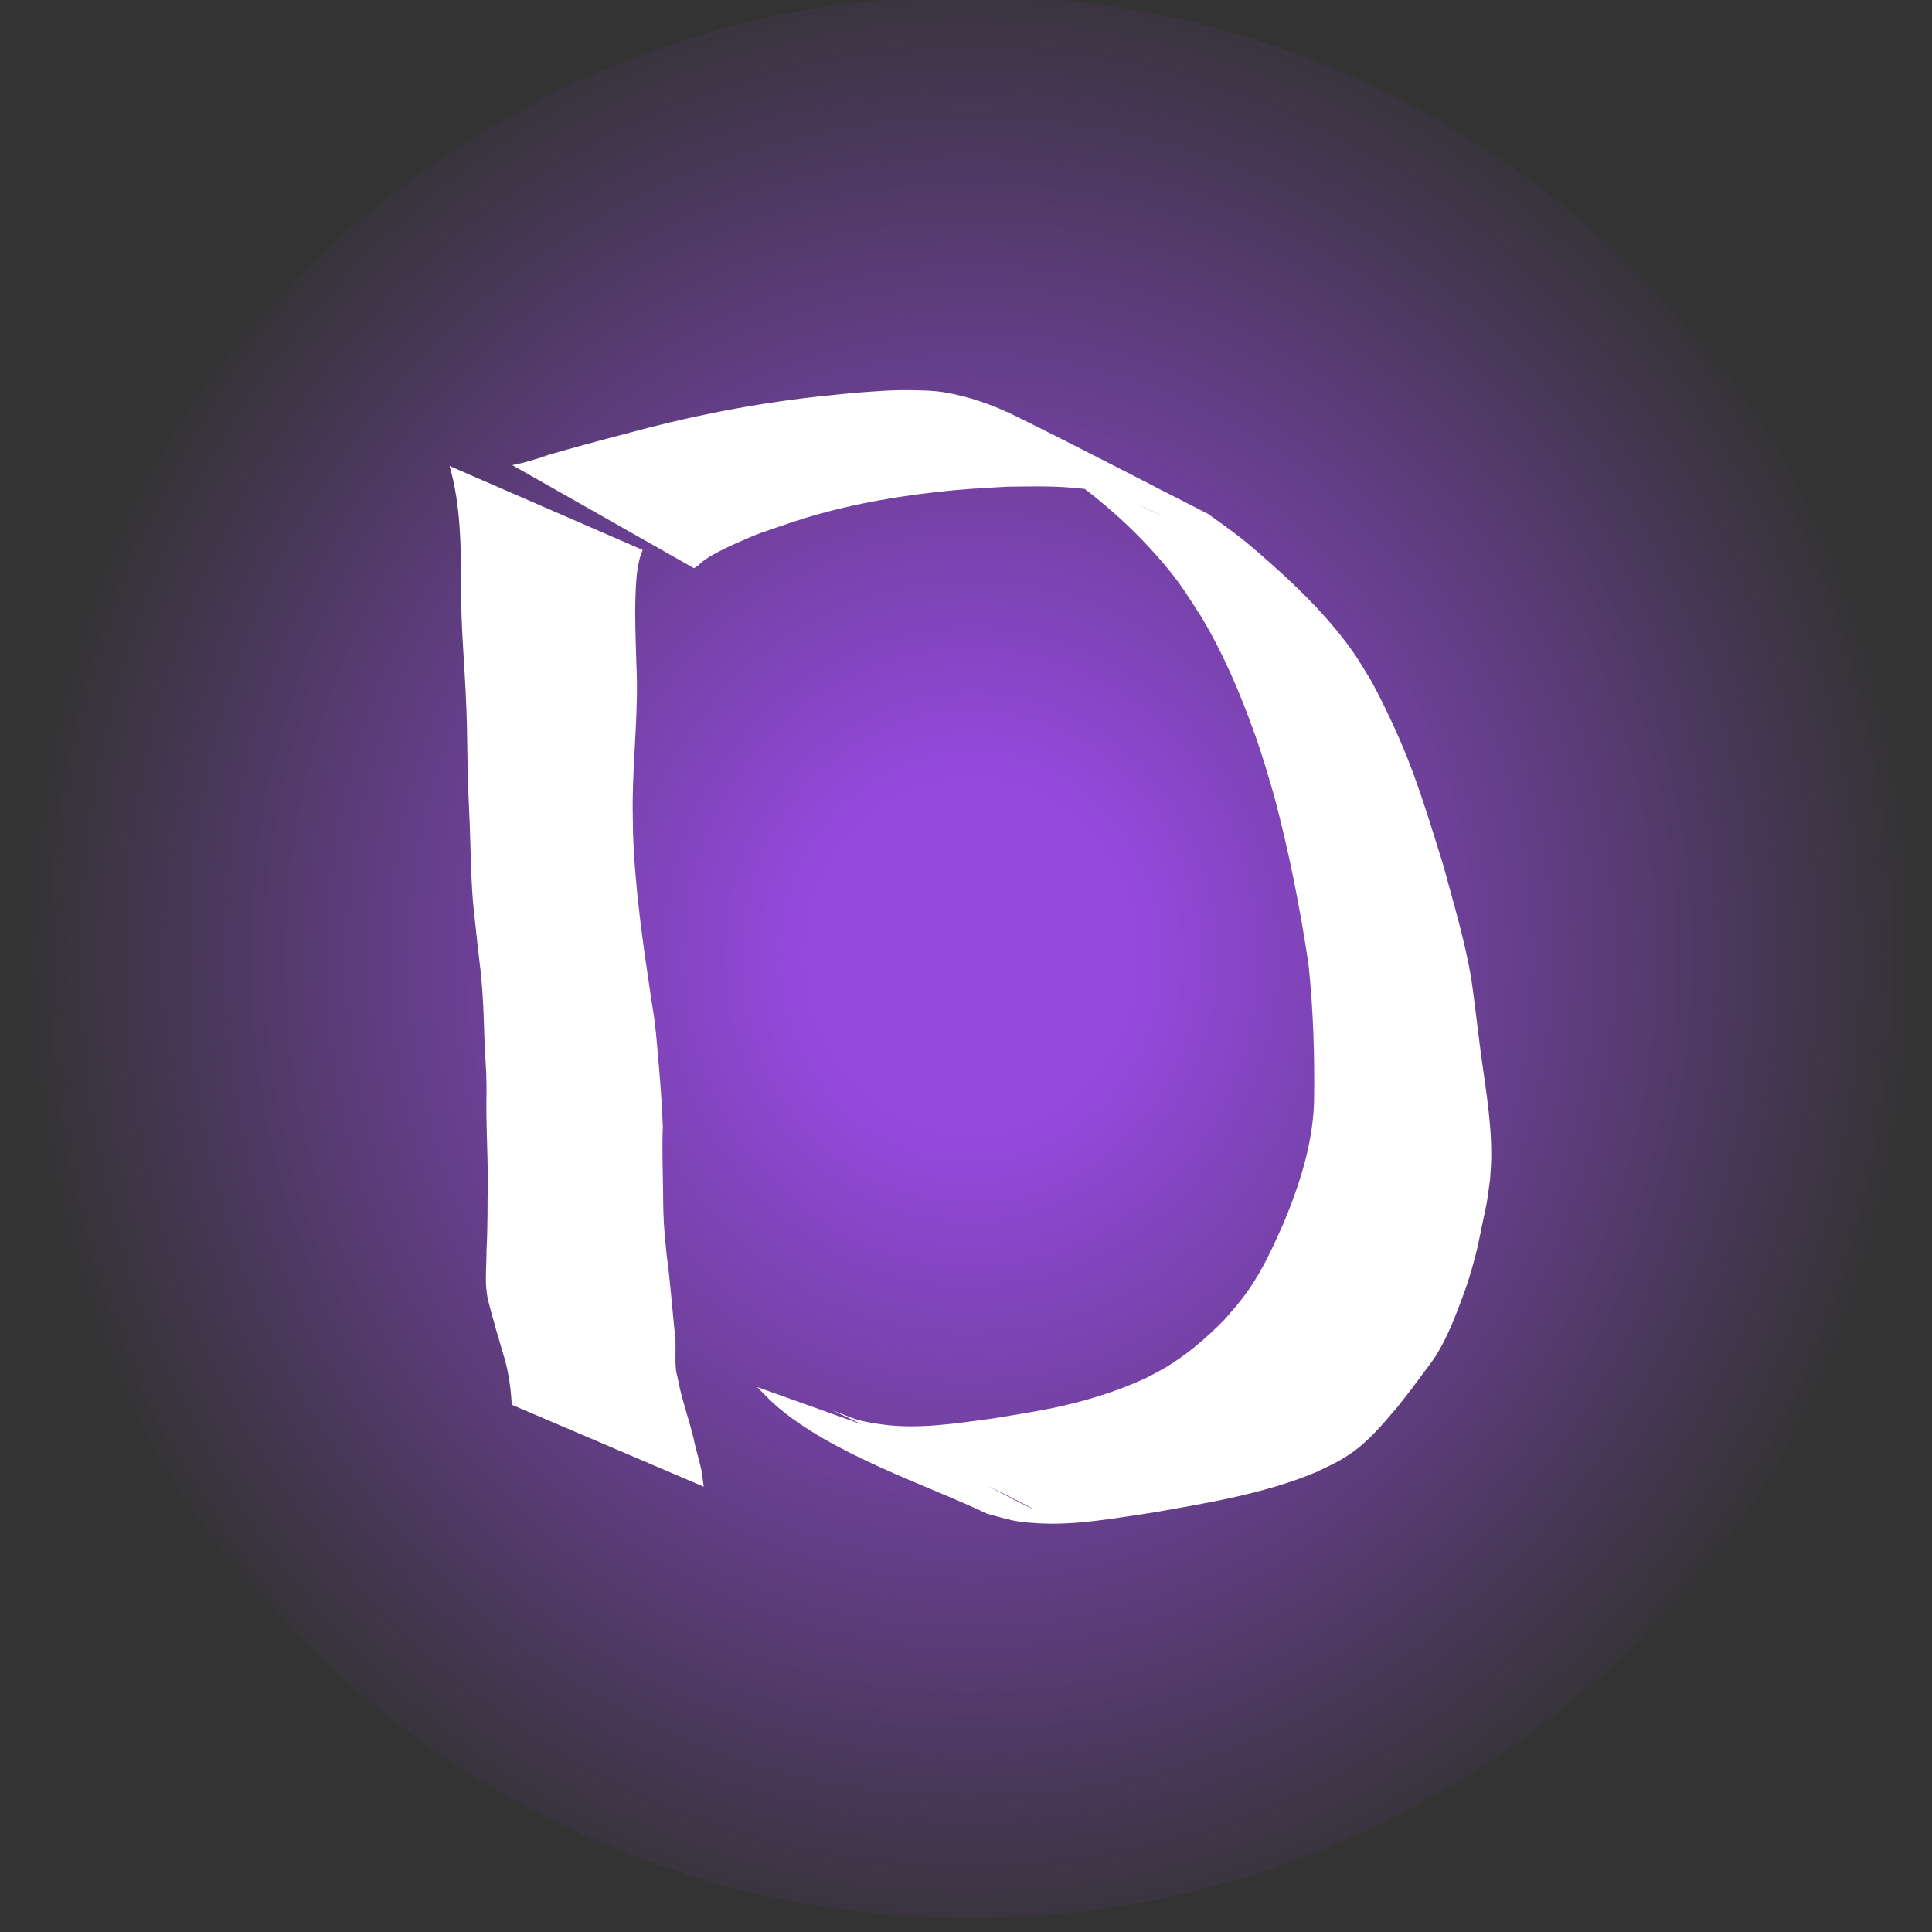 <?xml version="1.0" encoding="UTF-8" standalone="no"?>
<!-- Created with Inkscape (http://www.inkscape.org/) -->

<svg
   width="300mm"
   height="300mm"
   viewBox="0 0 300 300"
   version="1.1"
   id="svg8"
   inkscape:version="1.2.2 (b0a8486541, 2022-12-01)"
   sodipodi:docname="dGrad.svg"
   xmlns:inkscape="http://www.inkscape.org/namespaces/inkscape"
   xmlns:sodipodi="http://sodipodi.sourceforge.net/DTD/sodipodi-0.dtd"
   xmlns:xlink="http://www.w3.org/1999/xlink"
   xmlns="http://www.w3.org/2000/svg"
   xmlns:svg="http://www.w3.org/2000/svg"
   xmlns:rdf="http://www.w3.org/1999/02/22-rdf-syntax-ns#"
   xmlns:cc="http://creativecommons.org/ns#"
   xmlns:dc="http://purl.org/dc/elements/1.1/">
  <rect x="0" y="0" width="300" height="300" fill="#333333" stroke="none"/>
  <defs
     id="defs2">
    <linearGradient
       inkscape:collect="always"
       id="linearGradient1002">
      <stop
         style="stop-color:#9549de;stop-opacity:1;"
         offset="0.174"
         id="stop998" />
      <stop
         style="stop-color:#9549de;stop-opacity:0;"
         offset="1"
         id="stop1000" />
    </linearGradient>
    <radialGradient
       inkscape:collect="always"
       xlink:href="#linearGradient1002"
       id="radialGradient1004"
       cx="156.426"
       cy="156.733"
       fx="156.426"
       fy="156.733"
       r="133.81"
       gradientTransform="matrix(1.103,0.007,-0.008,1.183,-20.528,-40.952)"
       gradientUnits="userSpaceOnUse" />
  </defs>
  <sodipodi:namedview
     id="base"
     pagecolor="#ffffff"
     bordercolor="#666666"
     borderopacity="1.0"
     inkscape:pageopacity="0.0"
     inkscape:pageshadow="2"
     inkscape:zoom="0.48892506"
     inkscape:cx="570.6396"
     inkscape:cy="487.80482"
     inkscape:document-units="mm"
     inkscape:current-layer="layer1"
     showgrid="false"
     inkscape:window-width="1920"
     inkscape:window-height="1043"
     inkscape:window-x="0"
     inkscape:window-y="0"
     inkscape:window-maximized="1"
     inkscape:showpageshadow="2"
     inkscape:pagecheckerboard="0"
     inkscape:deskcolor="#d1d1d1" />
  <g
     inkscape:label="Layer 1"
     inkscape:groupmode="layer"
     id="layer1"
     transform="translate(0,3)">
    <g
       id="g1010">
      <ellipse
         style="fill:url(#radialGradient1004);fill-opacity:1;stroke-width:0.283"
         id="path367"
         cx="150.684"
         cy="145.596"
         rx="147.6"
         ry="149.265" />
      <g
         id="g907"
         transform="matrix(0.778,0,0,0.664,41.797,46.293)"
         style="fill:#ffffff">
        <path
           style="fill:#ffffff;stroke-width:0.265"
           id="path901"
           d="m 35.999,34.73 c 2.318,9.366 2.239,19.084 2.345,28.667 -0.113,8.226 0.568,16.432 0.889,24.646 0.277,7.104 0.252,8.506 0.35,15.611 0.06,2.535 0.103,5.07 0.179,7.604 0.073,2.425 0.191,4.848 0.268,7.273 0.191,6.013 0.222,12.039 0.641,18.043 0.125,1.791 0.32,3.576 0.48,5.364 0.153,1.685 0.296,3.37 0.458,5.054 0.428,4.466 0.64,5.76 0.922,10.234 0.296,4.707 0.356,9.432 0.512,14.145 0.09,1.72 0.214,3.439 0.269,5.161 0.155,4.801 -0.007,5.248 0.049,10.008 0.057,4.845 0.24,9.686 0.28,14.532 -0.091,5.793 0.005,11.591 -0.275,17.38 0.031,2.923 -0.257,5.877 -0.02,8.798 0.059,0.726 0.171,1.447 0.256,2.171 1.049,4.867 2.269,9.697 3.493,14.523 0.771,3.387 1.168,6.864 1.318,10.332 0,0 38.316,19.155 38.316,19.155 v 0 c -0.039,-0.364 -0.28,-2.668 -0.321,-2.949 -0.419,-2.844 -1.249,-5.613 -1.722,-8.448 -0.975,-4.682 -2.411,-9.254 -3.15,-13.986 -0.105,-0.56 -0.252,-1.114 -0.316,-1.68 -0.325,-2.888 0.092,-5.97 -0.272,-8.87 -0.529,-6.152 -0.929,-12.316 -1.637,-18.453 -0.307,-3.817 -0.501,-5.662 -0.624,-9.536 -0.053,-1.677 -0.041,-3.355 -0.064,-5.033 -0.072,-5.048 -0.224,-10.098 -0.057,-15.146 -0.142,-4.846 -0.446,-9.655 -0.804,-14.49 -0.227,-3.064 -0.505,-7.289 -0.841,-10.344 -0.189,-1.721 -0.449,-3.434 -0.673,-5.151 -1.65,-12.921 -3.265,-25.871 -3.631,-38.907 -0.021,-2.58 -0.088,-5.161 -0.063,-7.741 0.102,-10.527 1.194,-21.039 0.736,-31.571 -0.125,-5.429 -0.351,-10.861 -0.171,-16.292 0.106,-3.201 0.199,-5.373 0.824,-8.432 0.141,-0.693 0.4,-1.356 0.601,-2.034 0,0 -38.542,-19.638 -38.542,-19.638 z" />
        <path
           style="fill:#ffffff;stroke-width:0.265"
           id="path903"
           d="m 84.795,58.651 c 0.246,-0.19 0.492,-0.379 0.739,-0.569 0.494,-0.487 0.943,-1.025 1.483,-1.461 1.692,-1.366 4.182,-2.758 6.022,-3.724 5.114,-2.685 5.233,-2.557 10.875,-4.829 9.323,-3.703 19.146,-5.899 29.071,-7.211 5.991,-0.792 8.452,-0.87 14.417,-1.282 4.408,-0.044 8.204,-0.204 12.589,0.218 1.919,0.185 3.854,0.369 5.721,0.851 1.996,0.515 3.936,1.263 5.81,2.123 2.18,1 8.414,4.614 6.32,3.443 -8.065,-4.512 -16.157,-8.977 -24.236,-13.465 9.44,6.783 17.789,15.038 24.632,24.443 3.7,5.085 4.598,7.07 7.648,12.526 4.593,8.927 8.013,18.43 10.917,28.027 1.624,5.366 2.454,8.919 3.818,14.332 2.932,12.982 5.158,26.102 6.827,39.302 0.957,10.707 1.244,21.475 1.096,32.221 -0.287,9.764 -2.87,19.196 -6.126,28.338 -1.982,5.2 -3.985,10.429 -6.809,15.246 -1.741,2.969 -2.91,4.417 -4.931,7.168 -3.67,4.402 -7.747,8.522 -12.525,11.727 -1.032,0.692 -2.113,1.307 -3.169,1.96 -5.859,3.181 -12.149,5.423 -18.614,7.01 -3.168,0.778 -8.607,1.796 -11.799,2.418 -7.47,1.162 -15.082,2.652 -22.641,1.356 -4.944,-0.848 -5.154,-1.29 -9.646,-3.341 65.87,37.19 32.809,20.026 25.003,13.407 -1.298,-1.1 -2.423,-2.389 -3.634,-3.584 0,0 -36.261,-15.169 -36.261,-15.169 v 0 c 1.175,1.365 2.275,2.799 3.526,4.095 11.277,11.683 31.082,19.113 42.388,25.55 4.764,1.459 5.166,1.88 10.173,2.22 7.669,0.521 15.239,-1.204 22.744,-2.48 11.135,-2.285 22.431,-4.438 32.723,-9.479 2.659,-1.511 4.39,-2.353 6.772,-4.24 3.847,-3.049 6.662,-7.166 9.527,-11.084 2.785,-4.15 2.234,-3.264 4.942,-7.574 0.838,-1.333 1.732,-2.634 2.493,-4.012 2.071,-3.746 3.486,-7.82 4.811,-11.873 1.253,-3.987 1.581,-4.808 2.586,-8.925 1.072,-4.389 1.21,-5.533 2.008,-10.025 1.248,-7.017 0.747,-3.685 1.59,-10.675 0.079,-1.703 0.219,-3.404 0.237,-5.108 0.1,-9.5 -1.552,-18.909 -2.495,-28.331 -0.246,-2.321 -1.151,-11.041 -1.479,-13.401 -1.25,-8.982 -3.564,-17.761 -5.573,-26.59 -1.962,-7.339 -3.851,-14.732 -6.149,-21.976 -2.3,-7.248 -5.099,-14.337 -8.263,-21.249 -1.203,-2.244 -2.298,-4.549 -3.609,-6.732 -4.375,-7.285 -9.837,-13.777 -15.678,-19.916 -2.116,-2.223 -4.246,-4.437 -6.489,-6.532 -2.171,-2.027 -4.497,-3.883 -6.745,-5.825 -12.851,-7.654 -25.595,-15.49 -38.553,-22.962 -4.415,-2.546 -9.275,-4.564 -14.302,-5.525 -1.913,-0.366 -3.879,-0.398 -5.826,-0.454 -4.493,-0.13 -7.631,0.255 -12.125,0.622 -5.747,0.684 -8.271,0.922 -14.059,1.874 -10.208,1.68 -20.262,4.164 -30.128,7.273 -4.495,1.397 -8.2,2.527 -12.639,3.99 -14.804,4.878 3.443,-1.102 -8.176,2.887 -1.192,0.409 -1.967,0.586 -3.104,0.869 0,0 36.275,24.107 36.275,24.107 z" />
      </g>
    </g>
  </g>
</svg>

